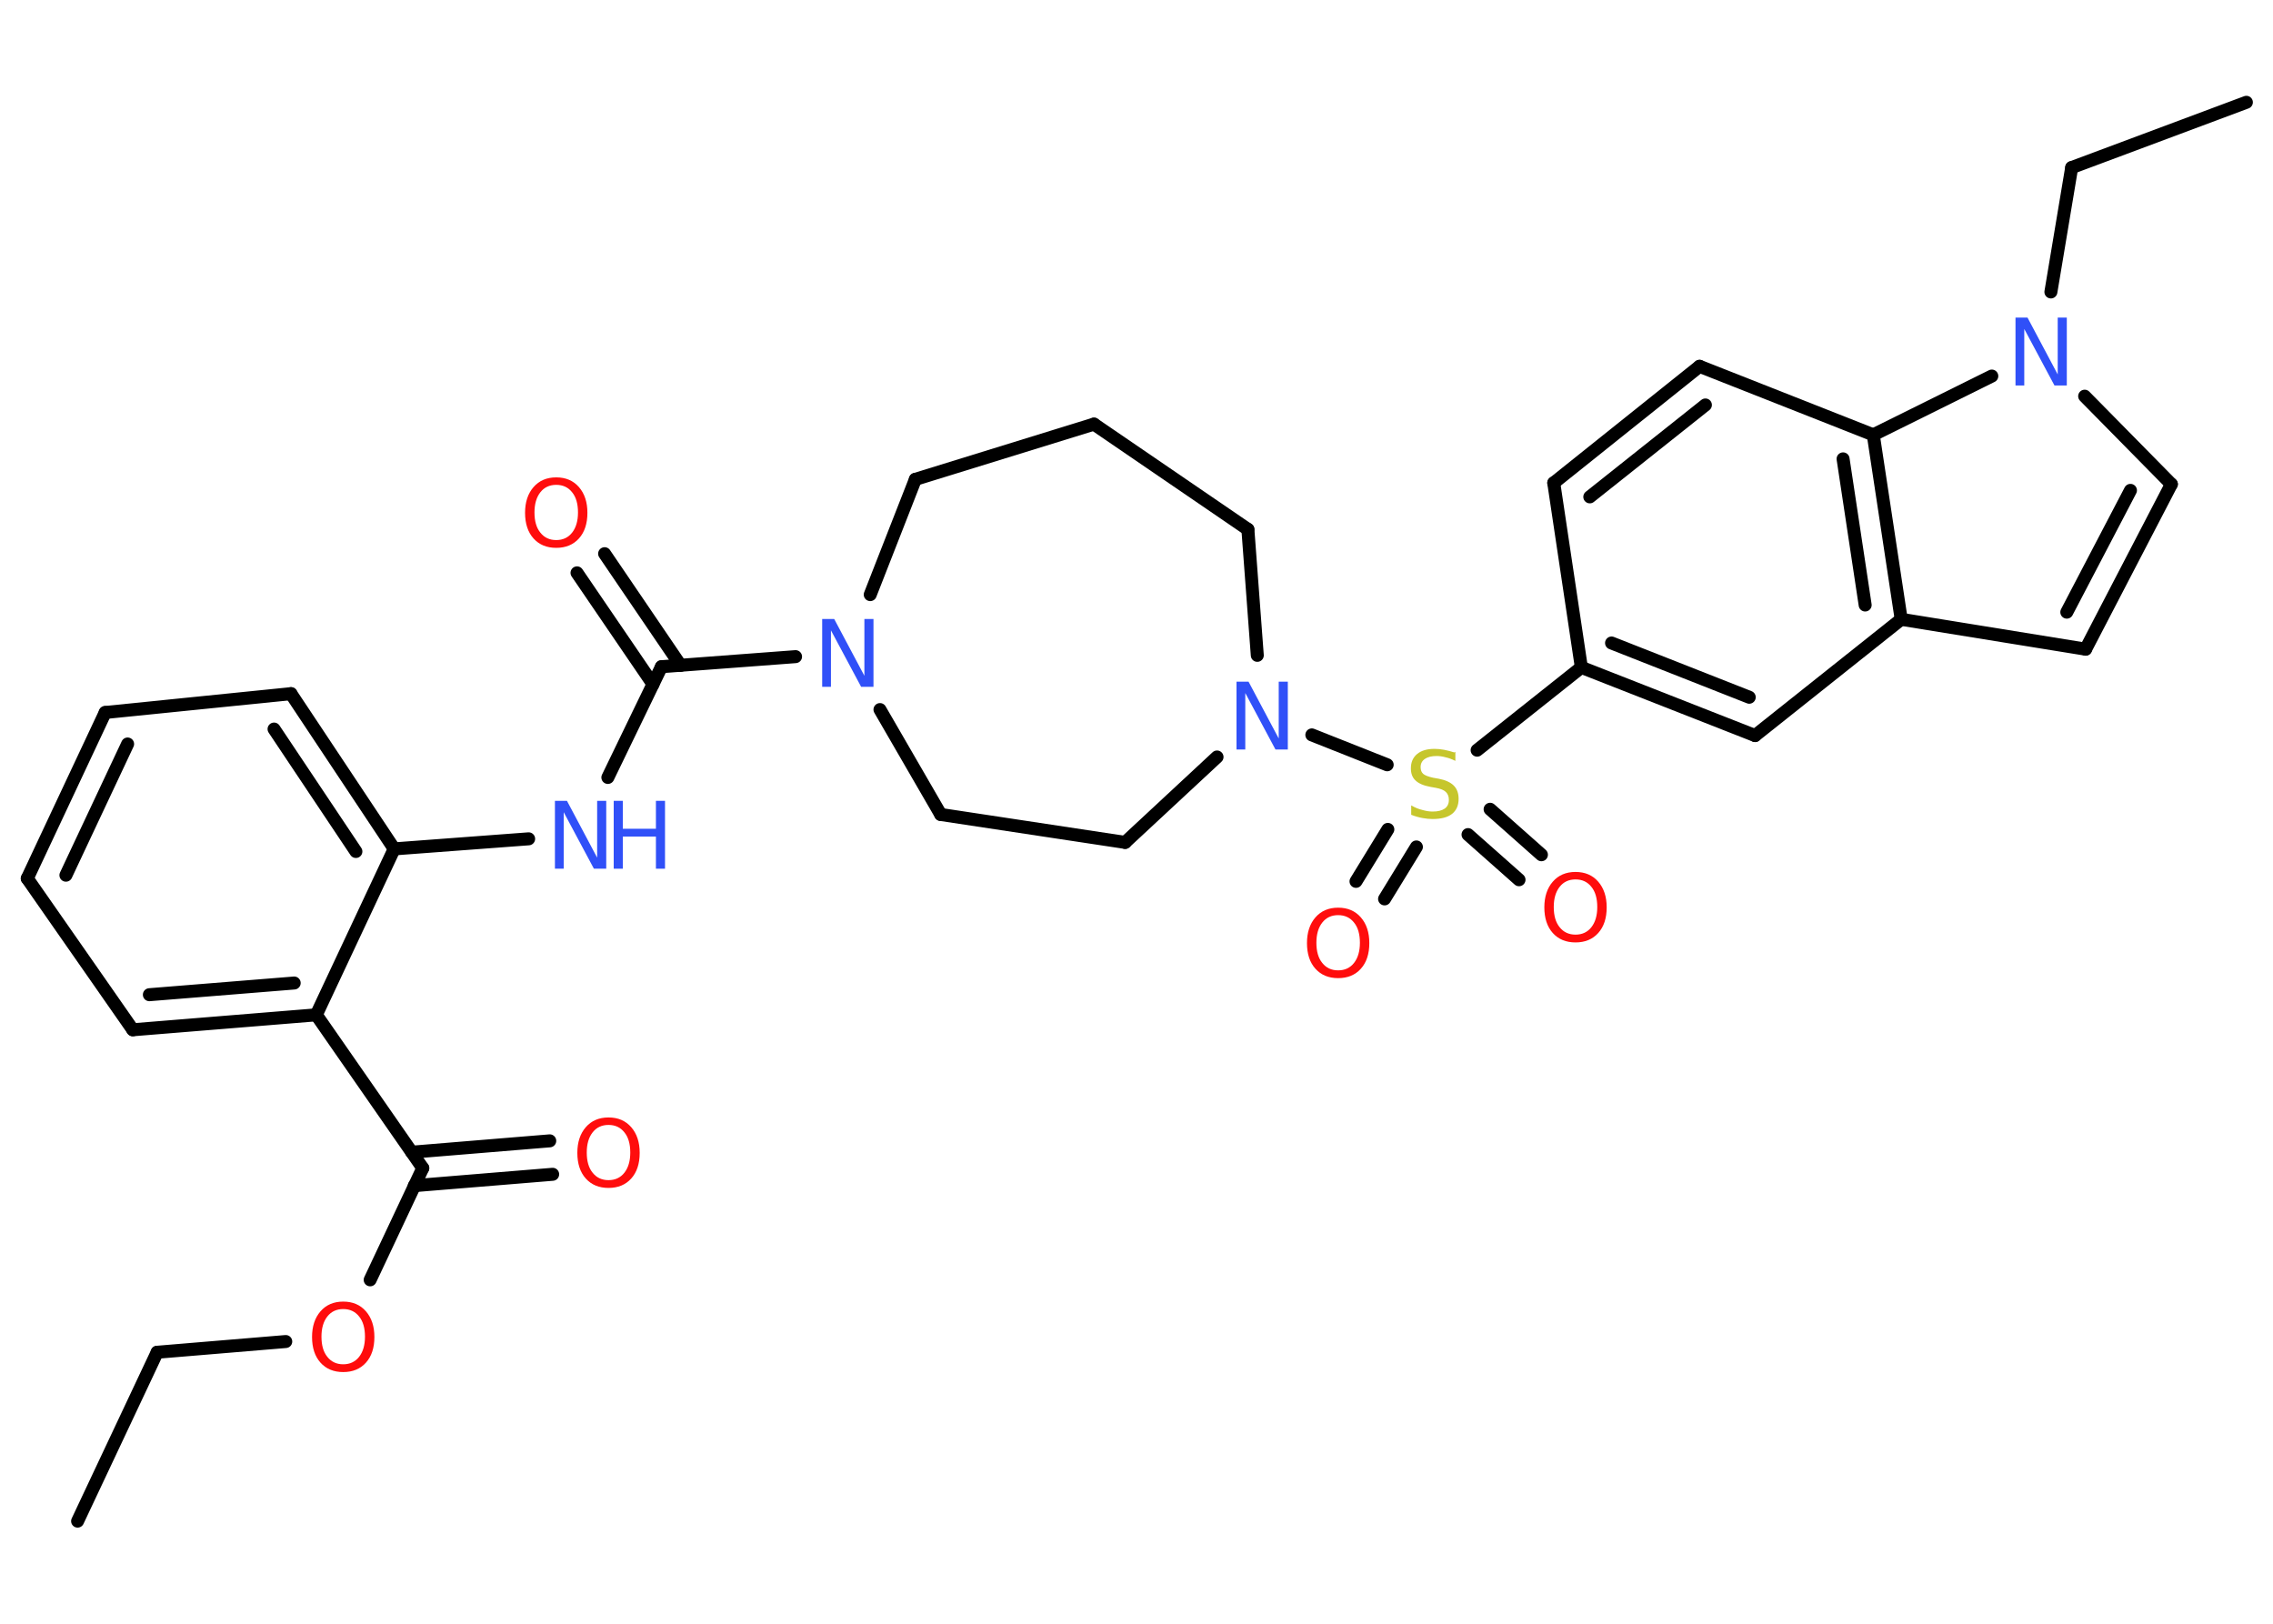 <?xml version='1.0' encoding='UTF-8'?>
<!DOCTYPE svg PUBLIC "-//W3C//DTD SVG 1.1//EN" "http://www.w3.org/Graphics/SVG/1.1/DTD/svg11.dtd">
<svg version='1.2' xmlns='http://www.w3.org/2000/svg' xmlns:xlink='http://www.w3.org/1999/xlink' width='70.0mm' height='50.0mm' viewBox='0 0 70.0 50.0'>
  <desc>Generated by the Chemistry Development Kit (http://github.com/cdk)</desc>
  <g stroke-linecap='round' stroke-linejoin='round' stroke='#000000' stroke-width='.4' fill='#FF0D0D'>
    <rect x='.0' y='.0' width='70.0' height='50.0' fill='#FFFFFF' stroke='none'/>
    <g id='mol1' class='mol'>
      <line id='mol1bnd1' class='bond' x1='2.39' y1='46.84' x2='4.84' y2='41.64'/>
      <line id='mol1bnd2' class='bond' x1='4.84' y1='41.64' x2='8.8' y2='41.31'/>
      <line id='mol1bnd3' class='bond' x1='11.4' y1='39.41' x2='13.02' y2='35.97'/>
      <g id='mol1bnd4' class='bond'>
        <line x1='12.68' y1='35.48' x2='16.93' y2='35.13'/>
        <line x1='12.76' y1='36.51' x2='17.02' y2='36.16'/>
      </g>
      <line id='mol1bnd5' class='bond' x1='13.02' y1='35.97' x2='9.74' y2='31.25'/>
      <g id='mol1bnd6' class='bond'>
        <line x1='4.09' y1='31.71' x2='9.74' y2='31.25'/>
        <line x1='4.6' y1='30.63' x2='9.06' y2='30.27'/>
      </g>
      <line id='mol1bnd7' class='bond' x1='4.09' y1='31.71' x2='.84' y2='27.05'/>
      <g id='mol1bnd8' class='bond'>
        <line x1='3.24' y1='21.94' x2='.84' y2='27.05'/>
        <line x1='3.93' y1='22.91' x2='2.03' y2='26.95'/>
      </g>
      <line id='mol1bnd9' class='bond' x1='3.24' y1='21.94' x2='8.96' y2='21.36'/>
      <g id='mol1bnd10' class='bond'>
        <line x1='12.14' y1='26.14' x2='8.96' y2='21.36'/>
        <line x1='10.96' y1='26.22' x2='8.44' y2='22.45'/>
      </g>
      <line id='mol1bnd11' class='bond' x1='9.74' y1='31.25' x2='12.14' y2='26.14'/>
      <line id='mol1bnd12' class='bond' x1='12.14' y1='26.14' x2='16.28' y2='25.83'/>
      <line id='mol1bnd13' class='bond' x1='18.72' y1='23.94' x2='20.37' y2='20.53'/>
      <g id='mol1bnd14' class='bond'>
        <line x1='20.11' y1='21.07' x2='17.77' y2='17.64'/>
        <line x1='20.96' y1='20.49' x2='18.62' y2='17.05'/>
      </g>
      <line id='mol1bnd15' class='bond' x1='20.37' y1='20.53' x2='24.5' y2='20.22'/>
      <line id='mol1bnd16' class='bond' x1='26.8' y1='18.31' x2='28.19' y2='14.76'/>
      <line id='mol1bnd17' class='bond' x1='28.19' y1='14.76' x2='33.69' y2='13.06'/>
      <line id='mol1bnd18' class='bond' x1='33.69' y1='13.06' x2='38.43' y2='16.3'/>
      <line id='mol1bnd19' class='bond' x1='38.43' y1='16.3' x2='38.72' y2='20.18'/>
      <line id='mol1bnd20' class='bond' x1='40.4' y1='22.63' x2='42.72' y2='23.55'/>
      <g id='mol1bnd21' class='bond'>
        <line x1='45.89' y1='24.92' x2='47.47' y2='26.32'/>
        <line x1='45.21' y1='25.7' x2='46.78' y2='27.09'/>
      </g>
      <g id='mol1bnd22' class='bond'>
        <line x1='43.62' y1='26.08' x2='42.64' y2='27.68'/>
        <line x1='42.74' y1='25.54' x2='41.76' y2='27.14'/>
      </g>
      <line id='mol1bnd23' class='bond' x1='45.49' y1='23.1' x2='48.7' y2='20.55'/>
      <line id='mol1bnd24' class='bond' x1='48.7' y1='20.55' x2='47.85' y2='14.87'/>
      <g id='mol1bnd25' class='bond'>
        <line x1='52.34' y1='11.28' x2='47.85' y2='14.87'/>
        <line x1='52.52' y1='12.47' x2='48.96' y2='15.3'/>
      </g>
      <line id='mol1bnd26' class='bond' x1='52.34' y1='11.28' x2='57.69' y2='13.39'/>
      <g id='mol1bnd27' class='bond'>
        <line x1='58.55' y1='19.07' x2='57.69' y2='13.39'/>
        <line x1='57.44' y1='18.63' x2='56.76' y2='14.13'/>
      </g>
      <line id='mol1bnd28' class='bond' x1='58.55' y1='19.07' x2='64.23' y2='19.99'/>
      <g id='mol1bnd29' class='bond'>
        <line x1='64.23' y1='19.99' x2='66.87' y2='14.91'/>
        <line x1='63.65' y1='18.85' x2='65.61' y2='15.1'/>
      </g>
      <line id='mol1bnd30' class='bond' x1='66.87' y1='14.91' x2='64.2' y2='12.2'/>
      <line id='mol1bnd31' class='bond' x1='57.69' y1='13.39' x2='61.34' y2='11.58'/>
      <line id='mol1bnd32' class='bond' x1='63.16' y1='8.99' x2='63.8' y2='5.16'/>
      <line id='mol1bnd33' class='bond' x1='63.8' y1='5.16' x2='69.18' y2='3.15'/>
      <line id='mol1bnd34' class='bond' x1='58.55' y1='19.07' x2='54.05' y2='22.65'/>
      <g id='mol1bnd35' class='bond'>
        <line x1='48.7' y1='20.55' x2='54.05' y2='22.65'/>
        <line x1='49.63' y1='19.8' x2='53.87' y2='21.47'/>
      </g>
      <line id='mol1bnd36' class='bond' x1='37.48' y1='23.31' x2='34.65' y2='25.94'/>
      <line id='mol1bnd37' class='bond' x1='34.65' y1='25.94' x2='28.97' y2='25.08'/>
      <line id='mol1bnd38' class='bond' x1='27.1' y1='21.85' x2='28.97' y2='25.08'/>
      <path id='mol1atm3' class='atom' d='M10.57 40.31q-.31 .0 -.49 .23q-.18 .23 -.18 .62q.0 .4 .18 .62q.18 .23 .49 .23q.31 .0 .49 -.23q.18 -.23 .18 -.62q.0 -.4 -.18 -.62q-.18 -.23 -.49 -.23zM10.57 40.08q.44 .0 .7 .3q.26 .3 .26 .79q.0 .5 -.26 .79q-.26 .29 -.7 .29q-.44 .0 -.7 -.29q-.26 -.29 -.26 -.79q.0 -.49 .26 -.79q.26 -.3 .7 -.3z' stroke='none'/>
      <path id='mol1atm5' class='atom' d='M18.74 34.64q-.31 .0 -.49 .23q-.18 .23 -.18 .62q.0 .4 .18 .62q.18 .23 .49 .23q.31 .0 .49 -.23q.18 -.23 .18 -.62q.0 -.4 -.18 -.62q-.18 -.23 -.49 -.23zM18.74 34.41q.44 .0 .7 .3q.26 .3 .26 .79q.0 .5 -.26 .79q-.26 .29 -.7 .29q-.44 .0 -.7 -.29q-.26 -.29 -.26 -.79q.0 -.49 .26 -.79q.26 -.3 .7 -.3z' stroke='none'/>
      <g id='mol1atm12' class='atom'>
        <path d='M17.08 24.66h.38l.93 1.75v-1.75h.28v2.09h-.38l-.93 -1.74v1.74h-.27v-2.09z' stroke='none' fill='#3050F8'/>
        <path d='M18.9 24.66h.28v.86h1.02v-.86h.28v2.09h-.28v-.99h-1.02v.99h-.28v-2.09z' stroke='none' fill='#3050F8'/>
      </g>
      <path id='mol1atm14' class='atom' d='M17.13 14.93q-.31 .0 -.49 .23q-.18 .23 -.18 .62q.0 .4 .18 .62q.18 .23 .49 .23q.31 .0 .49 -.23q.18 -.23 .18 -.62q.0 -.4 -.18 -.62q-.18 -.23 -.49 -.23zM17.13 14.7q.44 .0 .7 .3q.26 .3 .26 .79q.0 .5 -.26 .79q-.26 .29 -.7 .29q-.44 .0 -.7 -.29q-.26 -.29 -.26 -.79q.0 -.49 .26 -.79q.26 -.3 .7 -.3z' stroke='none'/>
      <path id='mol1atm15' class='atom' d='M25.31 19.06h.38l.93 1.75v-1.75h.28v2.09h-.38l-.93 -1.74v1.74h-.27v-2.09z' stroke='none' fill='#3050F8'/>
      <path id='mol1atm19' class='atom' d='M38.07 20.99h.38l.93 1.75v-1.75h.28v2.09h-.38l-.93 -1.74v1.74h-.27v-2.09z' stroke='none' fill='#3050F8'/>
      <path id='mol1atm20' class='atom' d='M44.82 23.15v.28q-.16 -.08 -.3 -.11q-.14 -.04 -.28 -.04q-.23 .0 -.36 .09q-.13 .09 -.13 .25q.0 .14 .08 .21q.08 .07 .31 .12l.17 .03q.31 .06 .46 .21q.15 .15 .15 .41q.0 .3 -.2 .46q-.2 .16 -.6 .16q-.15 .0 -.31 -.03q-.17 -.03 -.35 -.1v-.29q.17 .1 .34 .14q.17 .05 .32 .05q.24 .0 .37 -.09q.13 -.09 .13 -.27q.0 -.15 -.09 -.24q-.09 -.09 -.31 -.13l-.17 -.03q-.32 -.06 -.46 -.2q-.14 -.13 -.14 -.37q.0 -.28 .19 -.44q.19 -.16 .54 -.16q.14 .0 .3 .03q.15 .03 .31 .08z' stroke='none' fill='#C6C62C'/>
      <path id='mol1atm21' class='atom' d='M48.52 27.08q-.31 .0 -.49 .23q-.18 .23 -.18 .62q.0 .4 .18 .62q.18 .23 .49 .23q.31 .0 .49 -.23q.18 -.23 .18 -.62q.0 -.4 -.18 -.62q-.18 -.23 -.49 -.23zM48.52 26.85q.44 .0 .7 .3q.26 .3 .26 .79q.0 .5 -.26 .79q-.26 .29 -.7 .29q-.44 .0 -.7 -.29q-.26 -.29 -.26 -.79q.0 -.49 .26 -.79q.26 -.3 .7 -.3z' stroke='none'/>
      <path id='mol1atm22' class='atom' d='M41.21 28.18q-.31 .0 -.49 .23q-.18 .23 -.18 .62q.0 .4 .18 .62q.18 .23 .49 .23q.31 .0 .49 -.23q.18 -.23 .18 -.62q.0 -.4 -.18 -.62q-.18 -.23 -.49 -.23zM41.21 27.95q.44 .0 .7 .3q.26 .3 .26 .79q.0 .5 -.26 .79q-.26 .29 -.7 .29q-.44 .0 -.7 -.29q-.26 -.29 -.26 -.79q.0 -.49 .26 -.79q.26 -.3 .7 -.3z' stroke='none'/>
      <path id='mol1atm30' class='atom' d='M62.06 9.78h.38l.93 1.75v-1.75h.28v2.09h-.38l-.93 -1.74v1.74h-.27v-2.09z' stroke='none' fill='#3050F8'/>
    </g>
  </g>
</svg>
